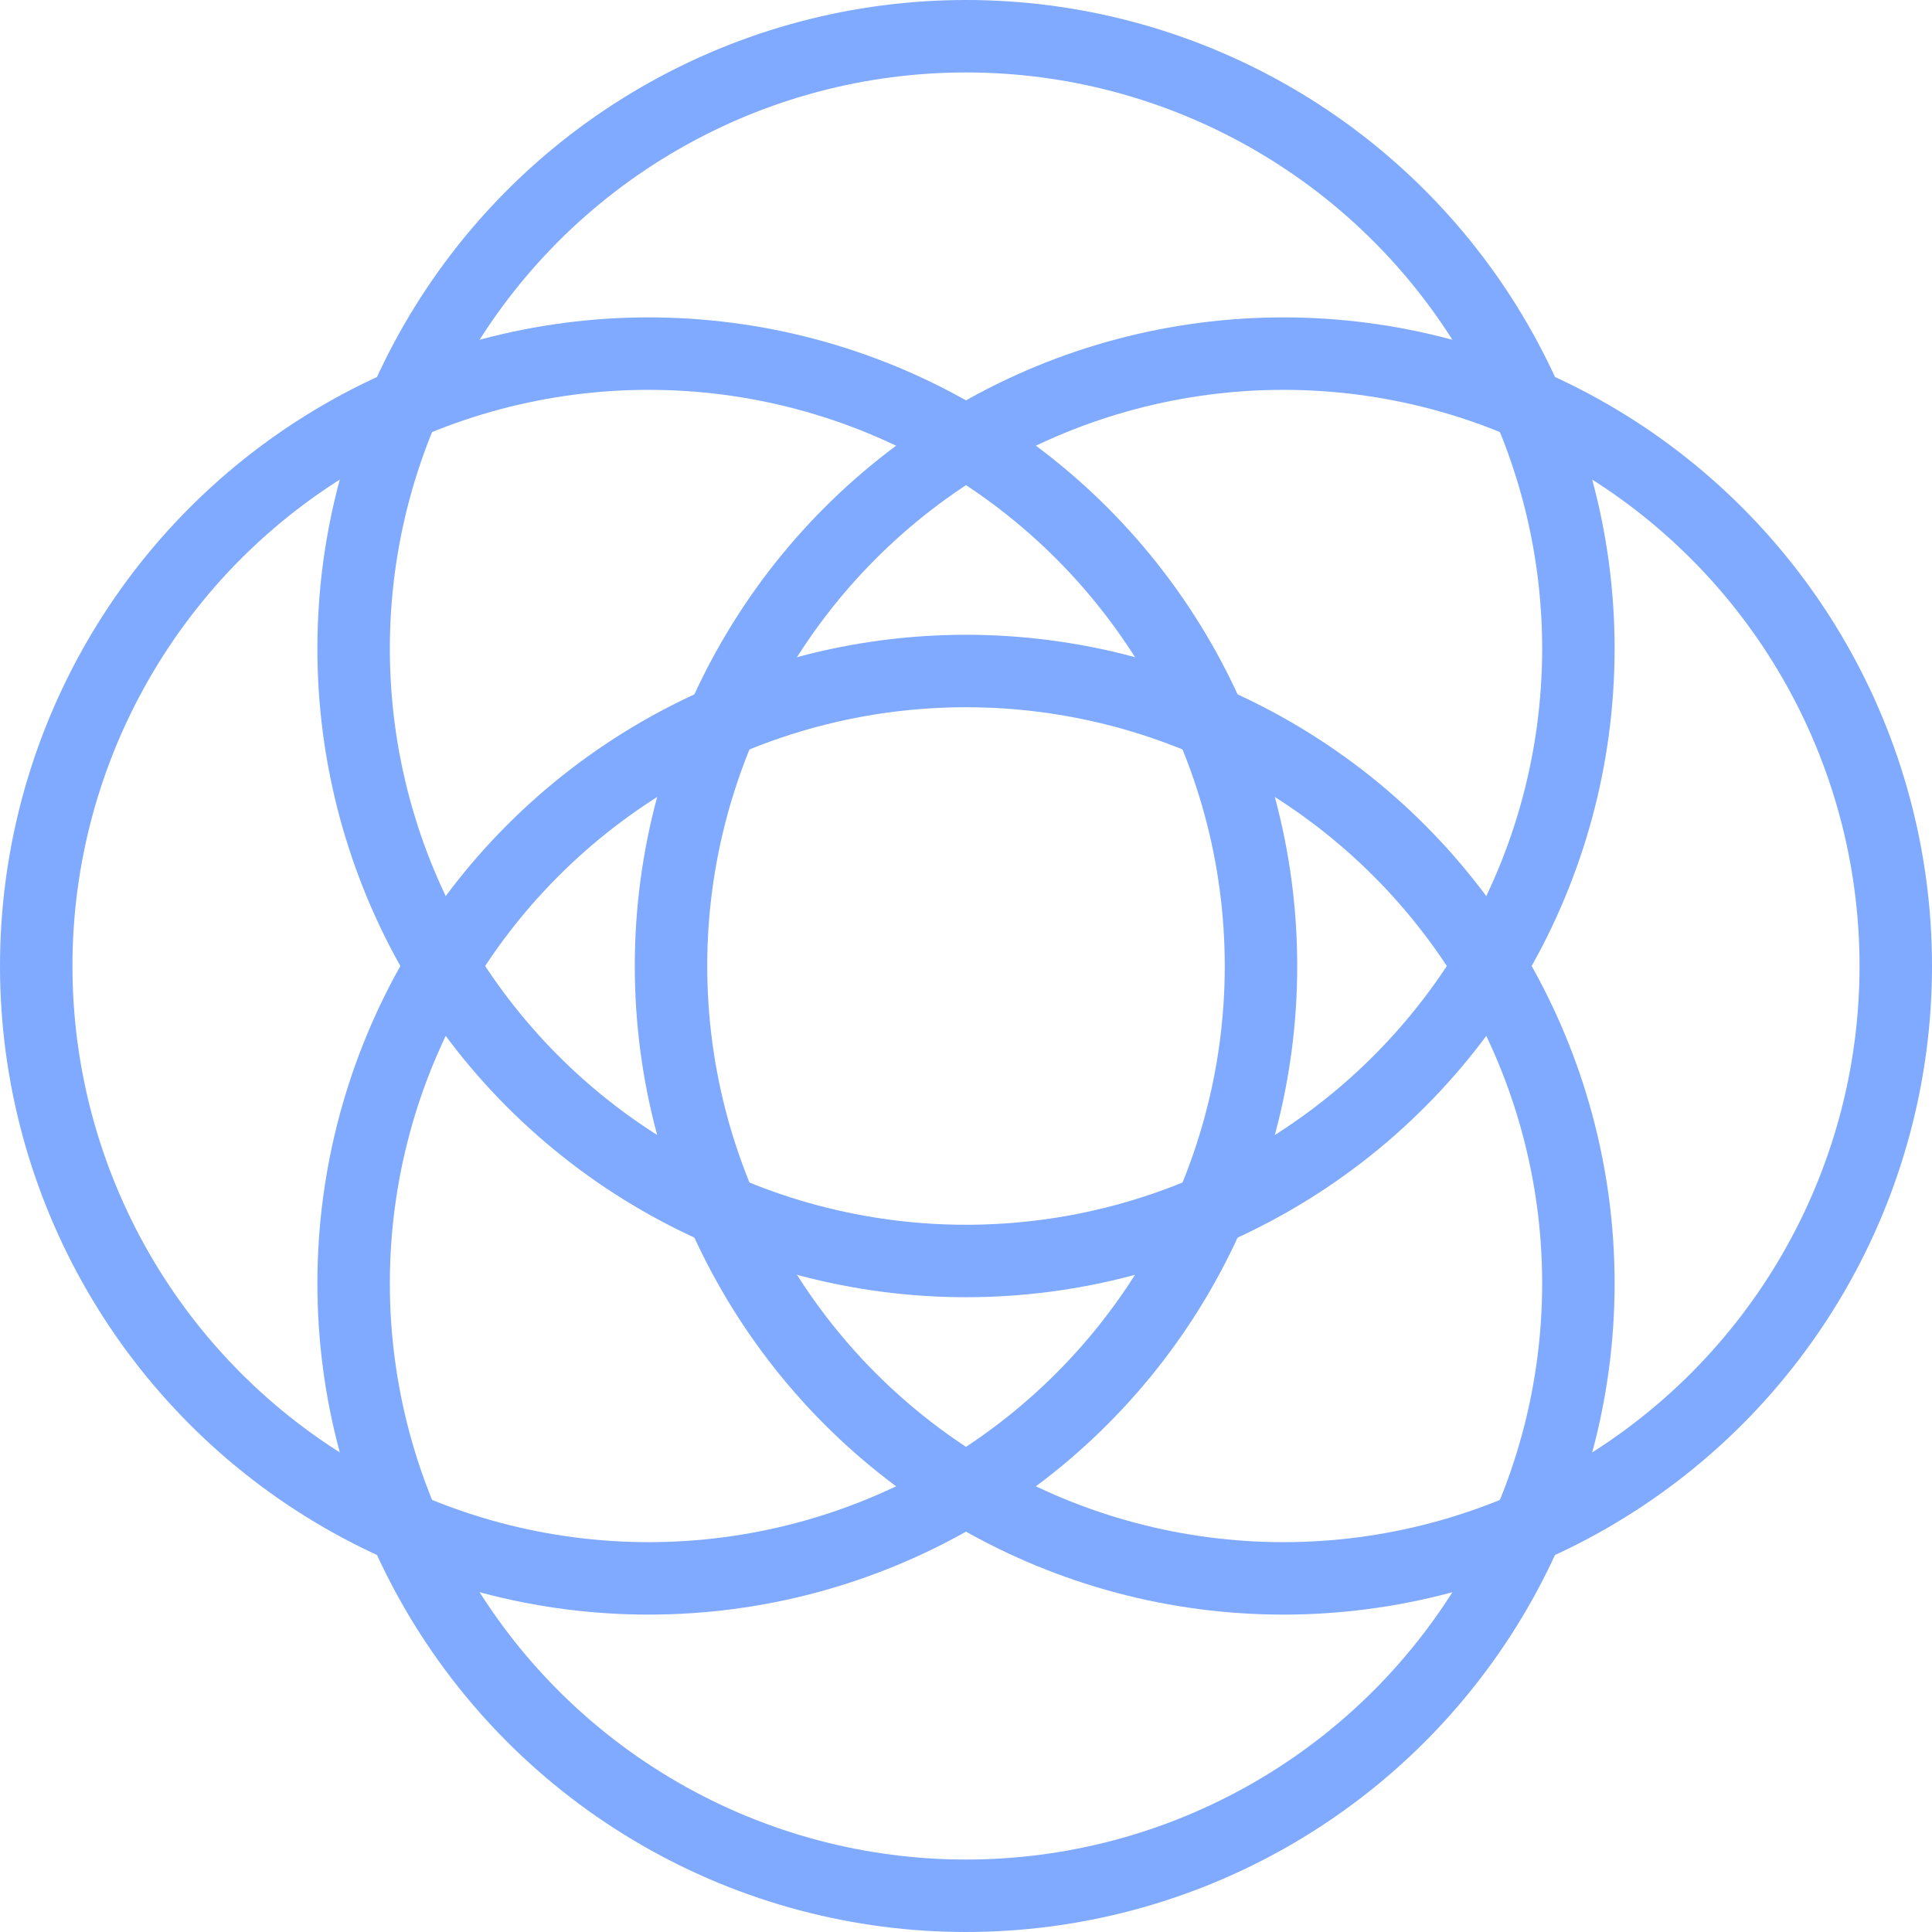 <svg width="32" height="32" viewBox="0 0 32 32" fill="none" xmlns="http://www.w3.org/2000/svg">
<g clip-path="url(#clip0_240_2037)">
<circle cx="21.257" cy="16" r="10.143" stroke="#7FAAFF" stroke-width="1.2"/>
<circle cx="10.743" cy="16" r="10.143" stroke="#7FAAFF" stroke-width="1.2"/>
<circle cx="16" cy="10.743" r="10.143" stroke="#7FAAFF" stroke-width="1.2"/>
<circle cx="16" cy="21.257" r="10.143" stroke="#7FAAFF" stroke-width="1.2"/>
</g>
<defs>
<clipPath id="clip0_240_2037">
<rect width="32" height="32" fill="white"/>
</clipPath>
</defs>
</svg>
